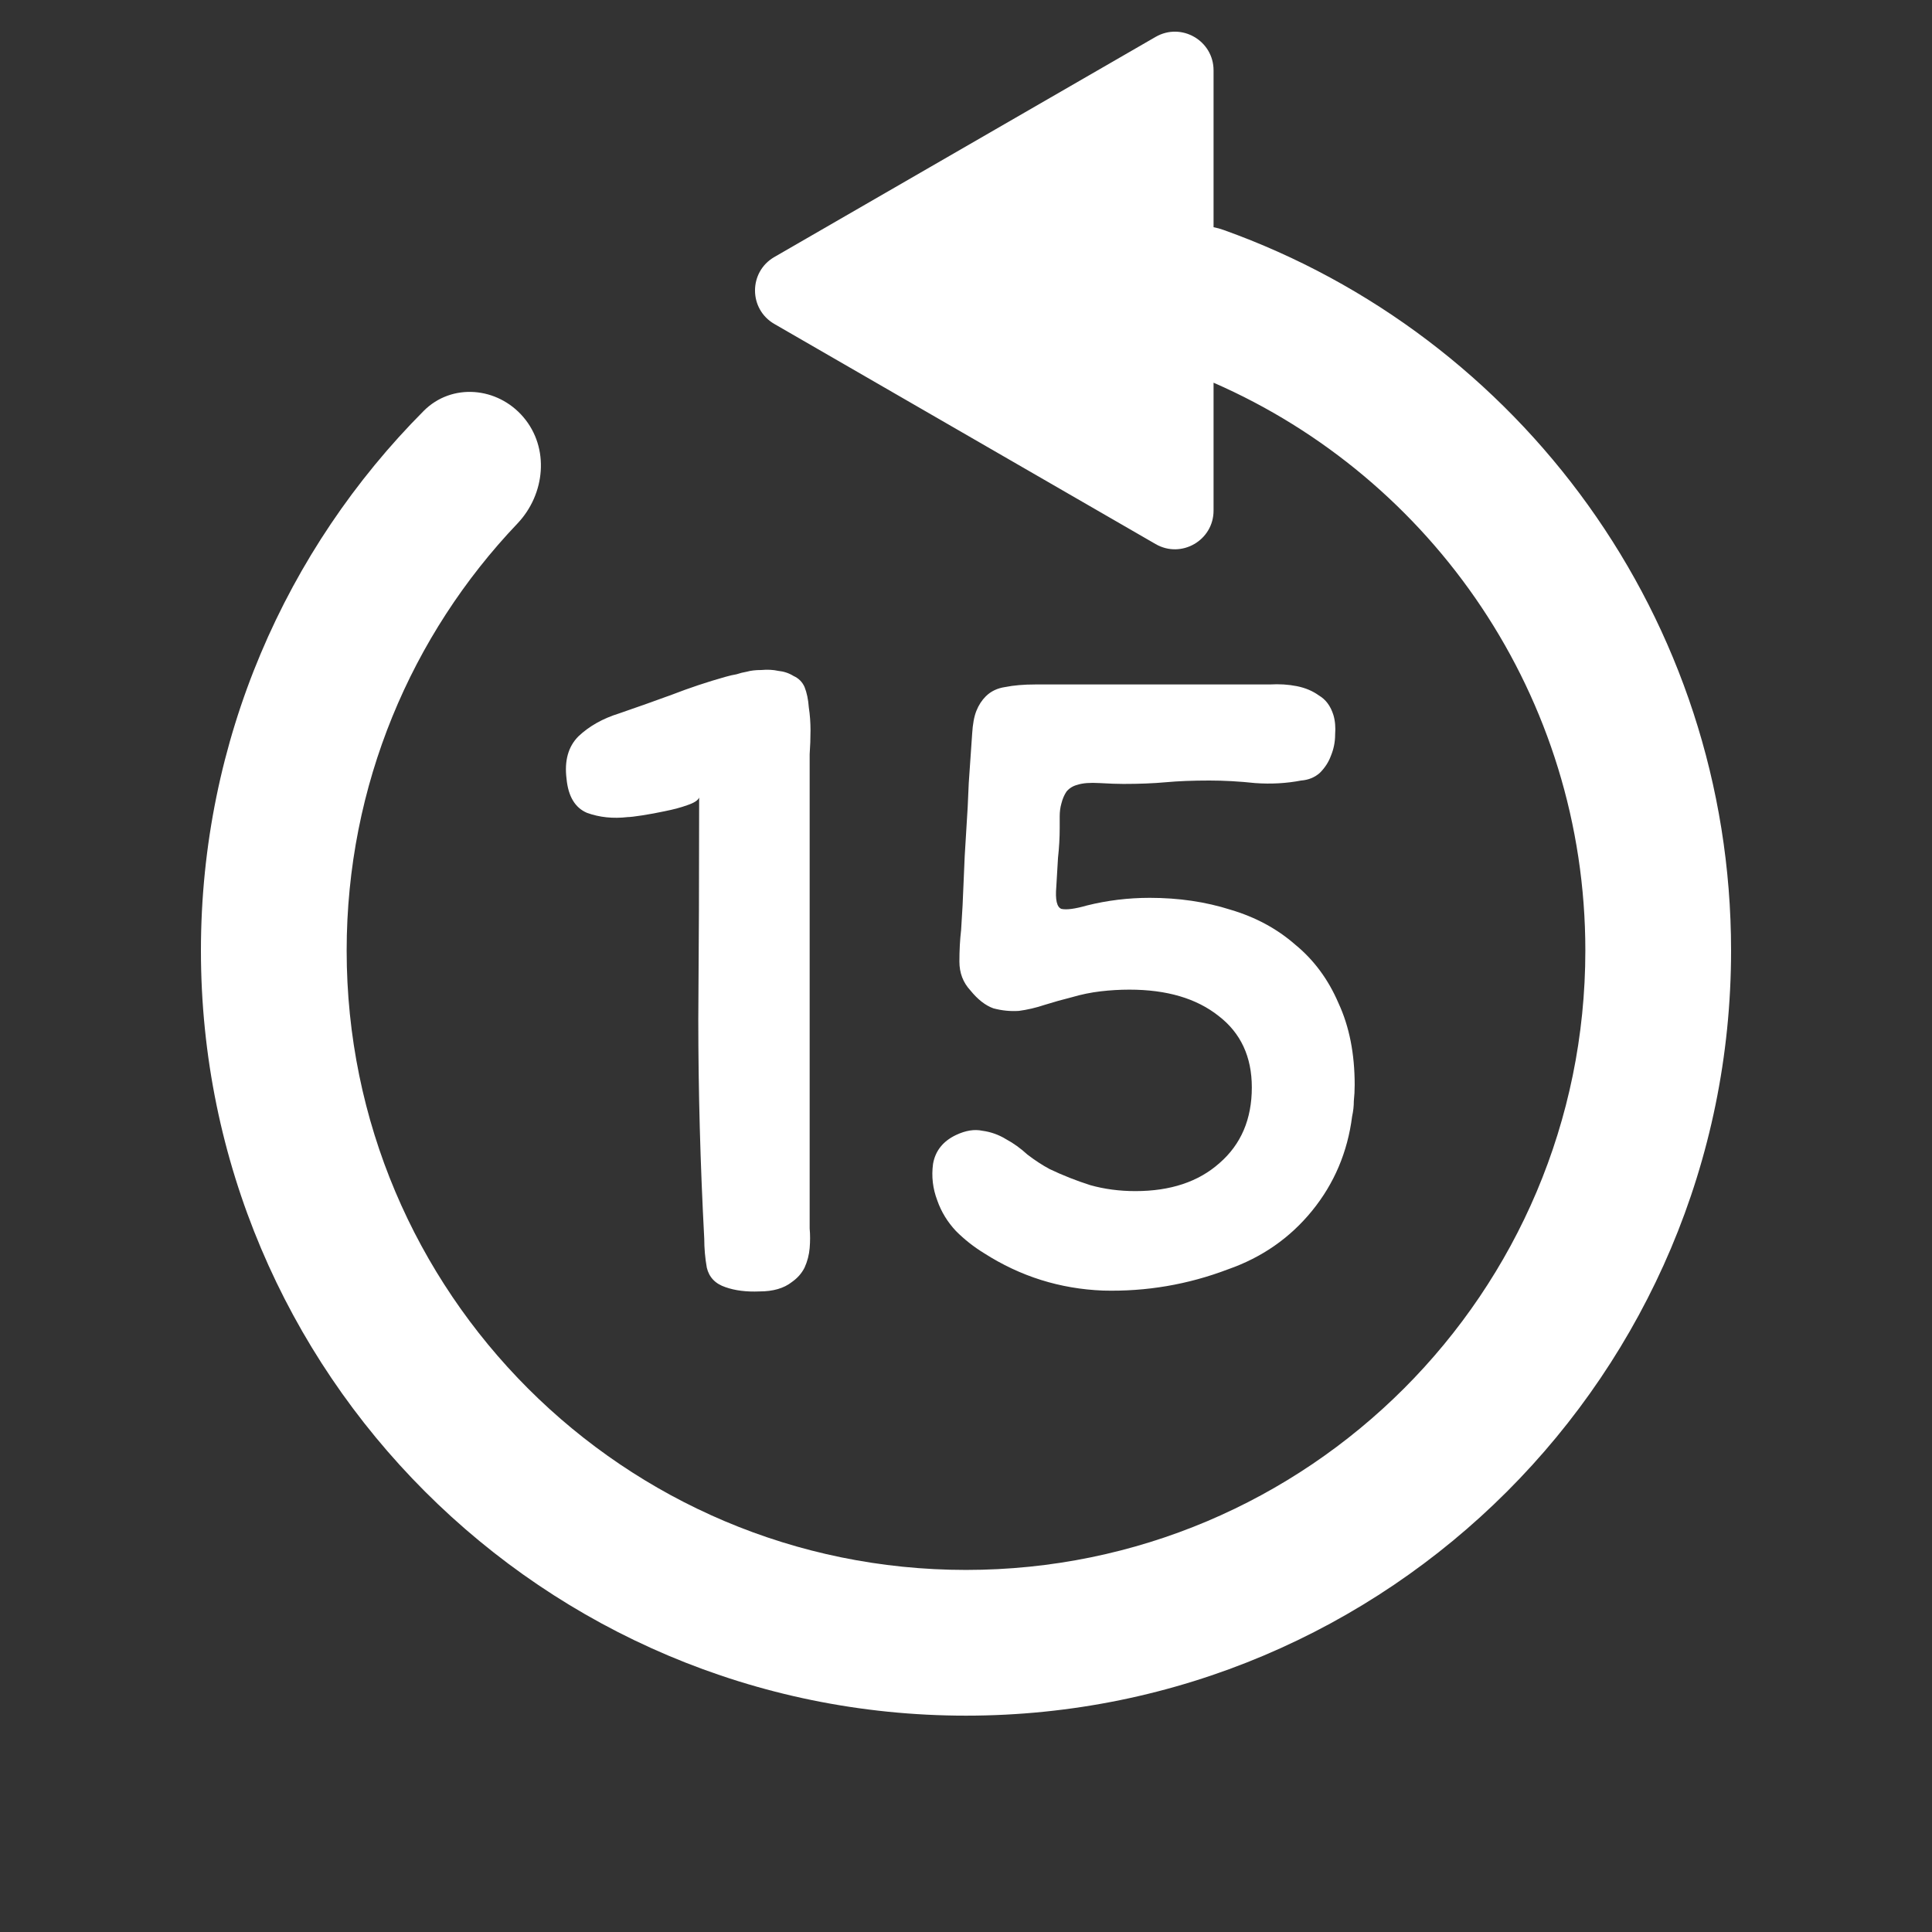 <svg width="250" height="250" fill="none" xmlns="http://www.w3.org/2000/svg"><rect width="100%" height="100%" fill="#333333" stroke="none"/><path fill-rule="evenodd" clip-rule="evenodd" d="M157.034 9.105c0-3.849-4.167-6.255-7.5-4.33L100.199 33.259c-3.334 1.925-3.334 6.736 0 8.66l49.335 28.483c3.333 1.925 7.5-.481 7.5-4.33V49.521c28.317 12.362 48.109 40.612 48.109 73.484 0 44.262-35.881 80.143-80.143 80.143-44.262 0-80.143-35.881-80.143-80.143 0-21.416 8.4-40.87 22.086-55.247 3.624-3.807 4.191-9.792.777-13.789-3.347-3.919-9.261-4.448-12.896-.795C37.01 71.076 26 95.755 26 123.005c0 54.676 44.324 99 99 99 54.676 0 99-44.324 99-99 0-42.989-27.4-79.578-65.689-93.256-.425-.152-.852-.267-1.277-.348V9.105Z" fill="#fff"/><path d="M93.88 87.58c.513-.147.99-.257 1.43-.33.44-.147.88-.257 1.32-.33.513-.147 1.137-.22 1.87-.22.807-.073 1.54-.037 2.2.11.733.073 1.393.293 1.98.66.66.293 1.137.77 1.43 1.43.293.733.477 1.613.55 2.64.147.953.22 1.943.22 2.97 0 1.027-.037 2.053-.11 3.08v61.38c.073.807.073 1.65 0 2.53-.073.88-.293 1.723-.66 2.53-.367.733-.917 1.357-1.65 1.87-1.027.807-2.42 1.21-4.18 1.21-1.687.073-3.153-.11-4.4-.55-1.32-.44-2.127-1.283-2.42-2.53-.22-1.247-.33-2.493-.33-3.74-.513-9.68-.77-19.14-.77-28.38.073-9.313.11-18.883.11-28.71-.147.367-.66.697-1.54.99-.807.293-1.76.55-2.86.77-1.027.22-2.017.403-2.97.55-.953.147-1.577.22-1.87.22-1.907.22-3.667.037-5.28-.55-1.54-.66-2.42-2.127-2.64-4.4-.293-2.347.22-4.18 1.54-5.5 1.393-1.32 3.153-2.31 5.28-2.97 2.347-.807 4.62-1.613 6.82-2.42 2.273-.88 4.583-1.65 6.93-2.31Zm33.675 2.53c.66-.66 1.503-1.063 2.53-1.21 1.1-.22 2.383-.33 3.85-.33H164.295c1.246-.073 2.42 0 3.52.22s2.053.623 2.86 1.21c.88.513 1.503 1.357 1.87 2.53.22.733.293 1.577.22 2.53 0 .953-.184 1.87-.55 2.75-.294.807-.77 1.54-1.43 2.2-.66.587-1.467.917-2.42.99-1.907.367-3.887.477-5.94.33-2.054-.22-4.034-.33-5.94-.33-2.127 0-3.997.073-5.61.22-1.614.147-3.447.22-5.5.22-.807 0-1.834-.037-3.08-.11-1.247-.073-2.2 0-2.86.22-.587.147-1.064.44-1.43.88-.294.44-.514.953-.66 1.54-.147.513-.22 1.063-.22 1.65v1.54c0 1.247-.074 2.53-.22 3.85-.074 1.247-.147 2.493-.22 3.74-.147 1.687.073 2.64.66 2.86.66.147 1.76 0 3.3-.44 2.64-.66 5.353-.99 8.14-.99 3.74 0 7.223.513 10.45 1.54 3.226.953 6.013 2.457 8.36 4.51 2.42 1.98 4.29 4.51 5.61 7.59 1.393 3.007 2.09 6.527 2.09 10.56 0 .733-.037 1.43-.11 2.09 0 .66-.074 1.32-.22 1.98-.587 4.62-2.31 8.69-5.17 12.21-2.86 3.52-6.49 6.05-10.89 7.59-5.207 1.98-10.597 2.897-16.17 2.75-5.574-.22-10.707-1.833-15.4-4.84-1.32-.807-2.53-1.76-3.63-2.86-1.1-1.173-1.907-2.493-2.42-3.96-.587-1.54-.77-3.117-.55-4.73.293-1.687 1.283-2.933 2.97-3.74 1.246-.587 2.383-.77 3.41-.55 1.1.147 2.126.513 3.08 1.1.953.513 1.87 1.173 2.75 1.98.953.733 1.906 1.357 2.86 1.87 1.686.807 3.446 1.503 5.28 2.09 1.833.513 3.776.77 5.83.77 4.546 0 8.176-1.21 10.89-3.63 2.786-2.42 4.18-5.683 4.18-9.79 0-3.96-1.43-7.04-4.29-9.24-2.86-2.273-6.71-3.41-11.55-3.41-1.247 0-2.494.073-3.74.22-1.247.147-2.494.403-3.74.77-1.174.293-2.347.623-3.52.99-1.1.367-2.2.623-3.3.77-1.1.073-2.2-.037-3.3-.33-1.027-.367-2.017-1.137-2.97-2.31-.954-1.027-1.43-2.273-1.43-3.74s.073-2.823.22-4.07c.146-2.127.256-4.253.33-6.38.073-2.127.183-4.253.33-6.38.146-2.127.256-4.217.33-6.27.146-2.127.293-4.253.44-6.38.073-1.247.256-2.237.55-2.97.293-.733.696-1.357 1.21-1.87Z" fill="#fff"/></svg>
